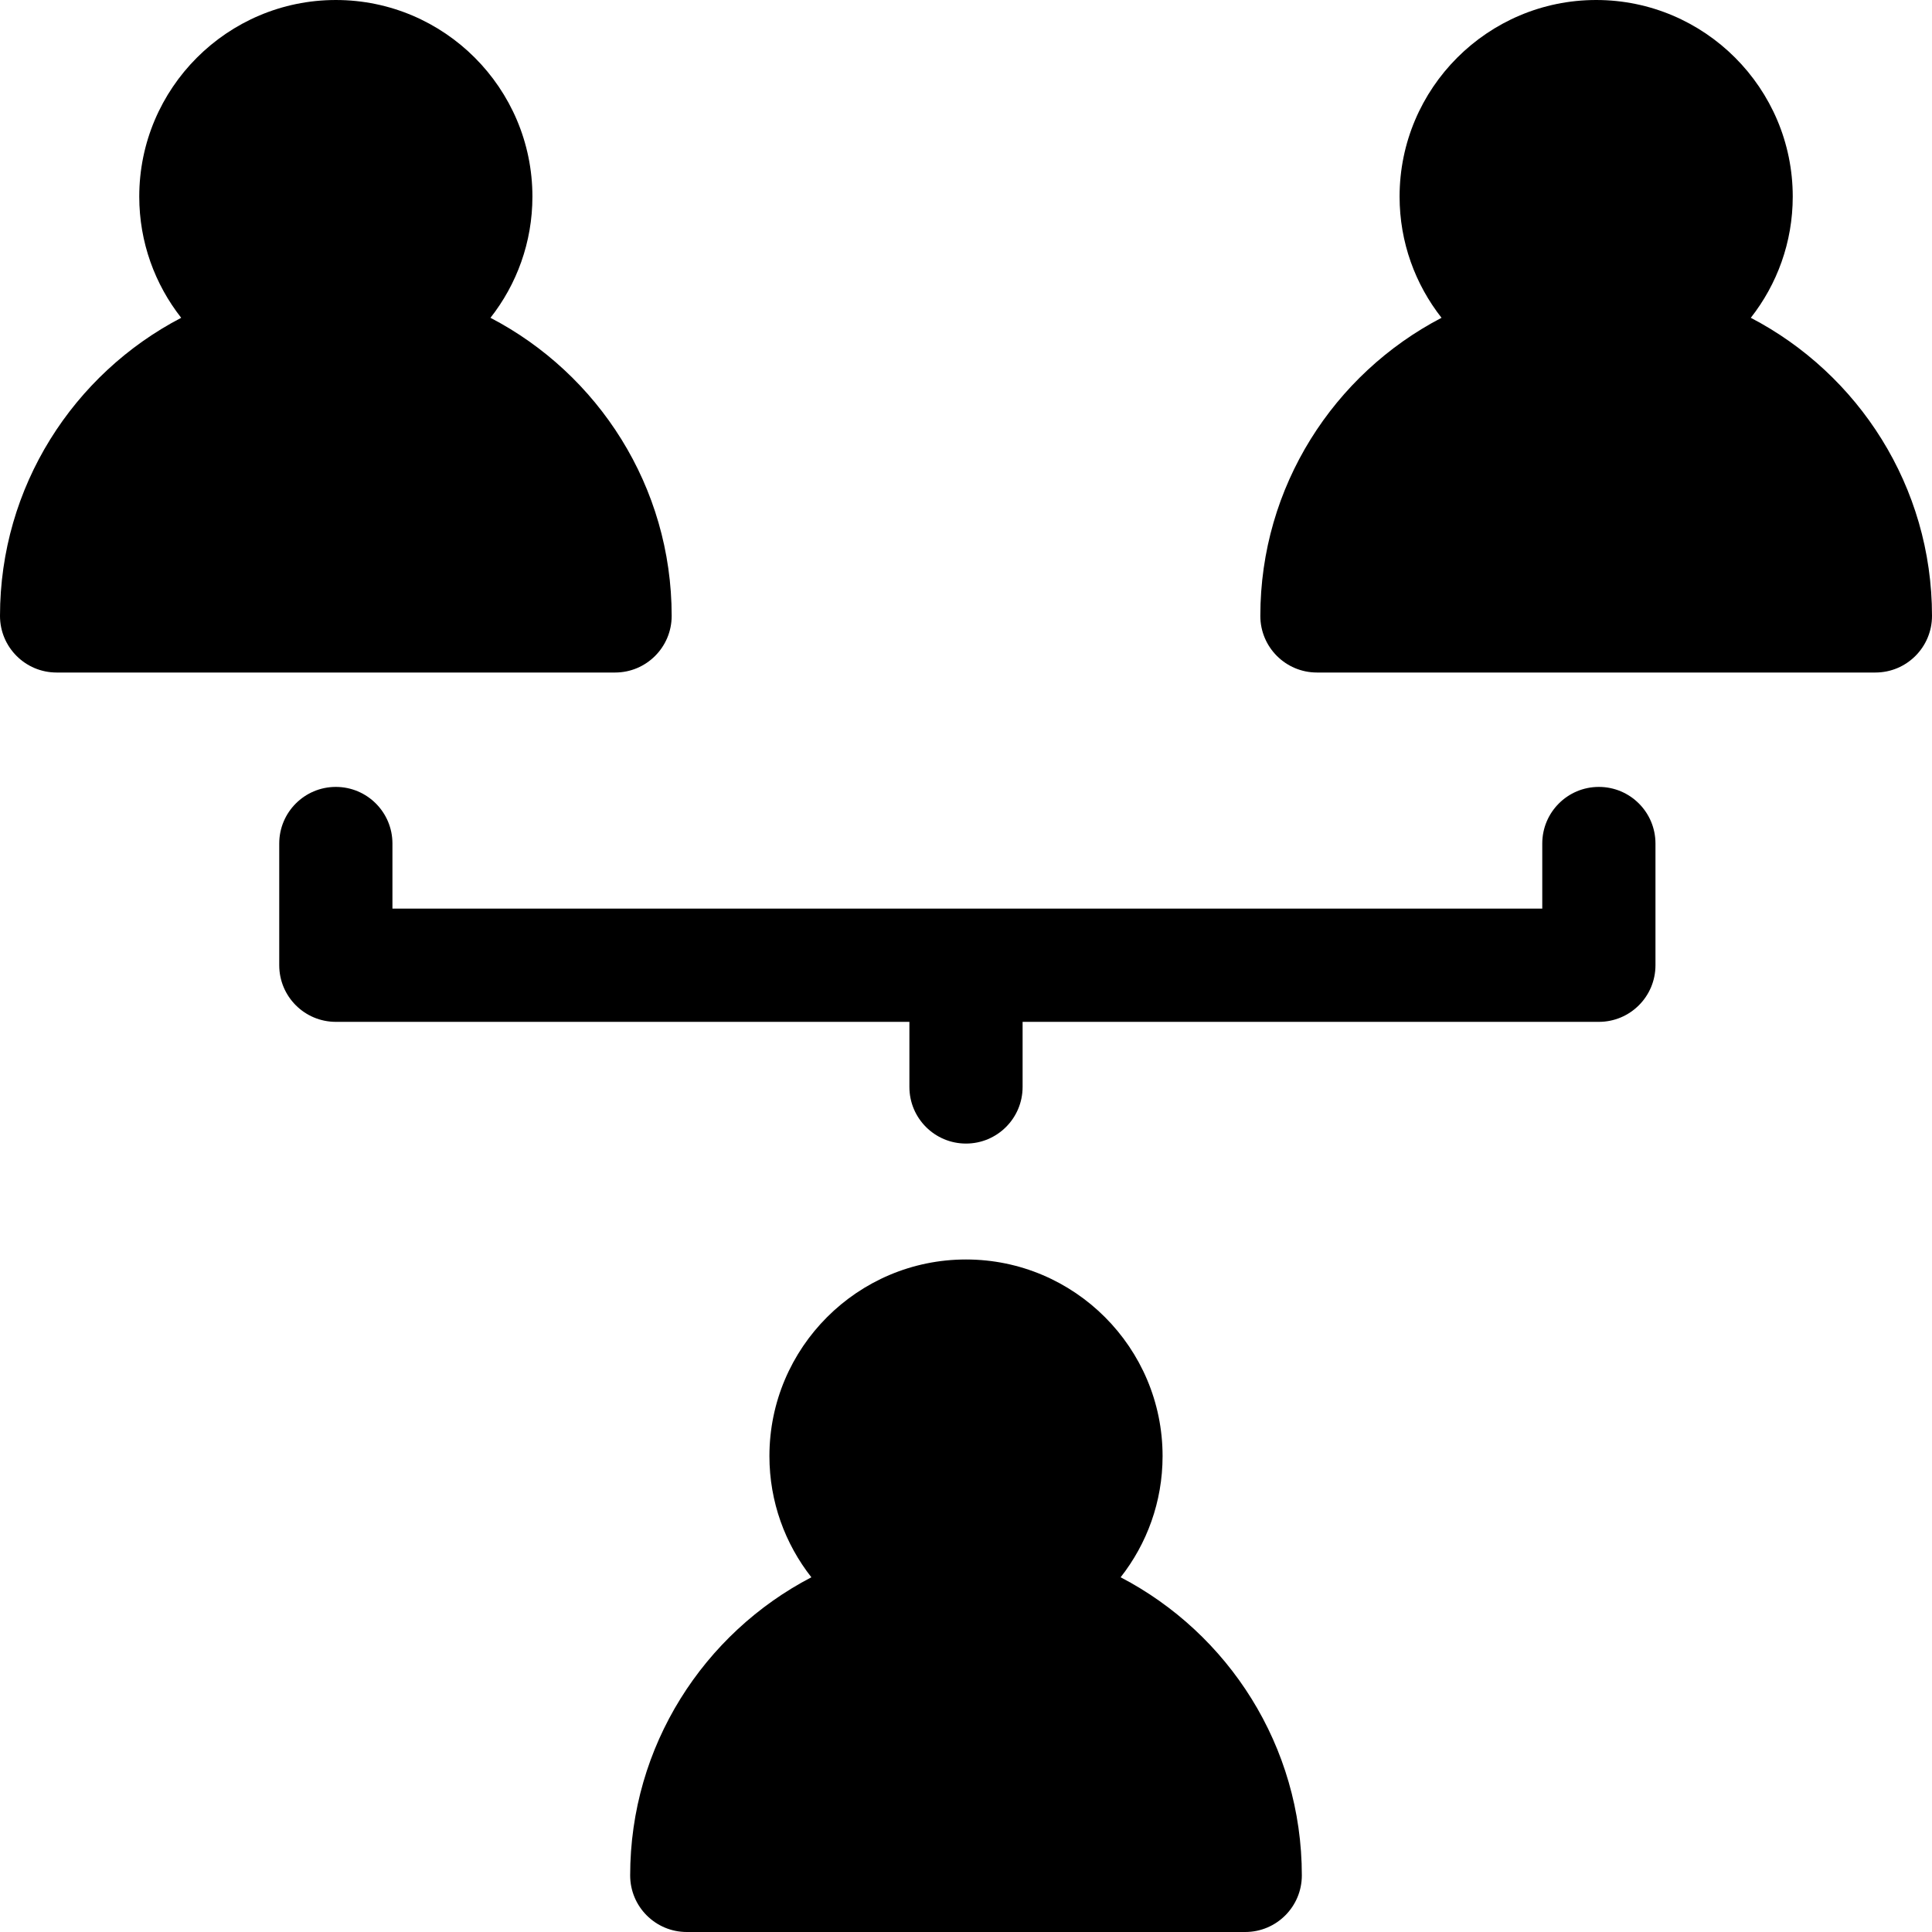 <svg id="Capa_1" enable-background="new 0 0 512 512" height="512" viewBox="0 0 512 512" width="512" xmlns="http://www.w3.org/2000/svg"><g><path d="m178 163.222c0-34.313-19.513-64.149-48.021-79.002 6.954-8.857 11.117-20.006 11.117-32.115 0-28.731-23.37-52.105-52.096-52.105s-52.096 23.374-52.096 52.105c0 12.109 4.163 23.257 11.117 32.115-28.508 14.853-48.021 44.689-48.021 79.002 0 8.286 6.716 15.003 15 15.003h148c8.284 0 15-6.717 15-15.003z"/><path d="m463.979 84.22c6.954-8.857 11.117-20.006 11.117-32.115 0-28.731-23.37-52.105-52.096-52.105s-52.096 23.374-52.096 52.105c0 12.109 4.163 23.257 11.117 32.115-28.508 14.853-48.021 44.689-48.021 79.002 0 8.286 6.716 15.003 15 15.003h148c8.284 0 15-6.717 15-15.003 0-34.313-19.513-64.149-48.021-79.002z"/><path d="m296.979 417.995c6.954-8.857 11.117-20.005 11.117-32.115 0-28.731-23.37-52.105-52.096-52.105s-52.096 23.375-52.096 52.105c0 12.109 4.163 23.257 11.117 32.115-28.508 14.853-48.021 44.689-48.021 79.002 0 8.286 6.716 15.003 15 15.003h148c8.284 0 15-6.717 15-15.003 0-34.313-19.513-64.149-48.021-79.002z"/><path d="m423.716 208.539c-8.284 0-15 6.717-15 15.003v17.253h-304.716v-17.253c0-8.286-6.716-15.003-15-15.003s-15 6.717-15 15.003v32.256c0 8.286 6.716 15.003 15 15.003h152v17.253c0 8.286 6.716 15.003 15 15.003s15-6.717 15-15.003v-17.253h152.716c8.284 0 15-6.717 15-15.003v-32.256c0-8.286-6.716-15.003-15-15.003z"/></g></svg>